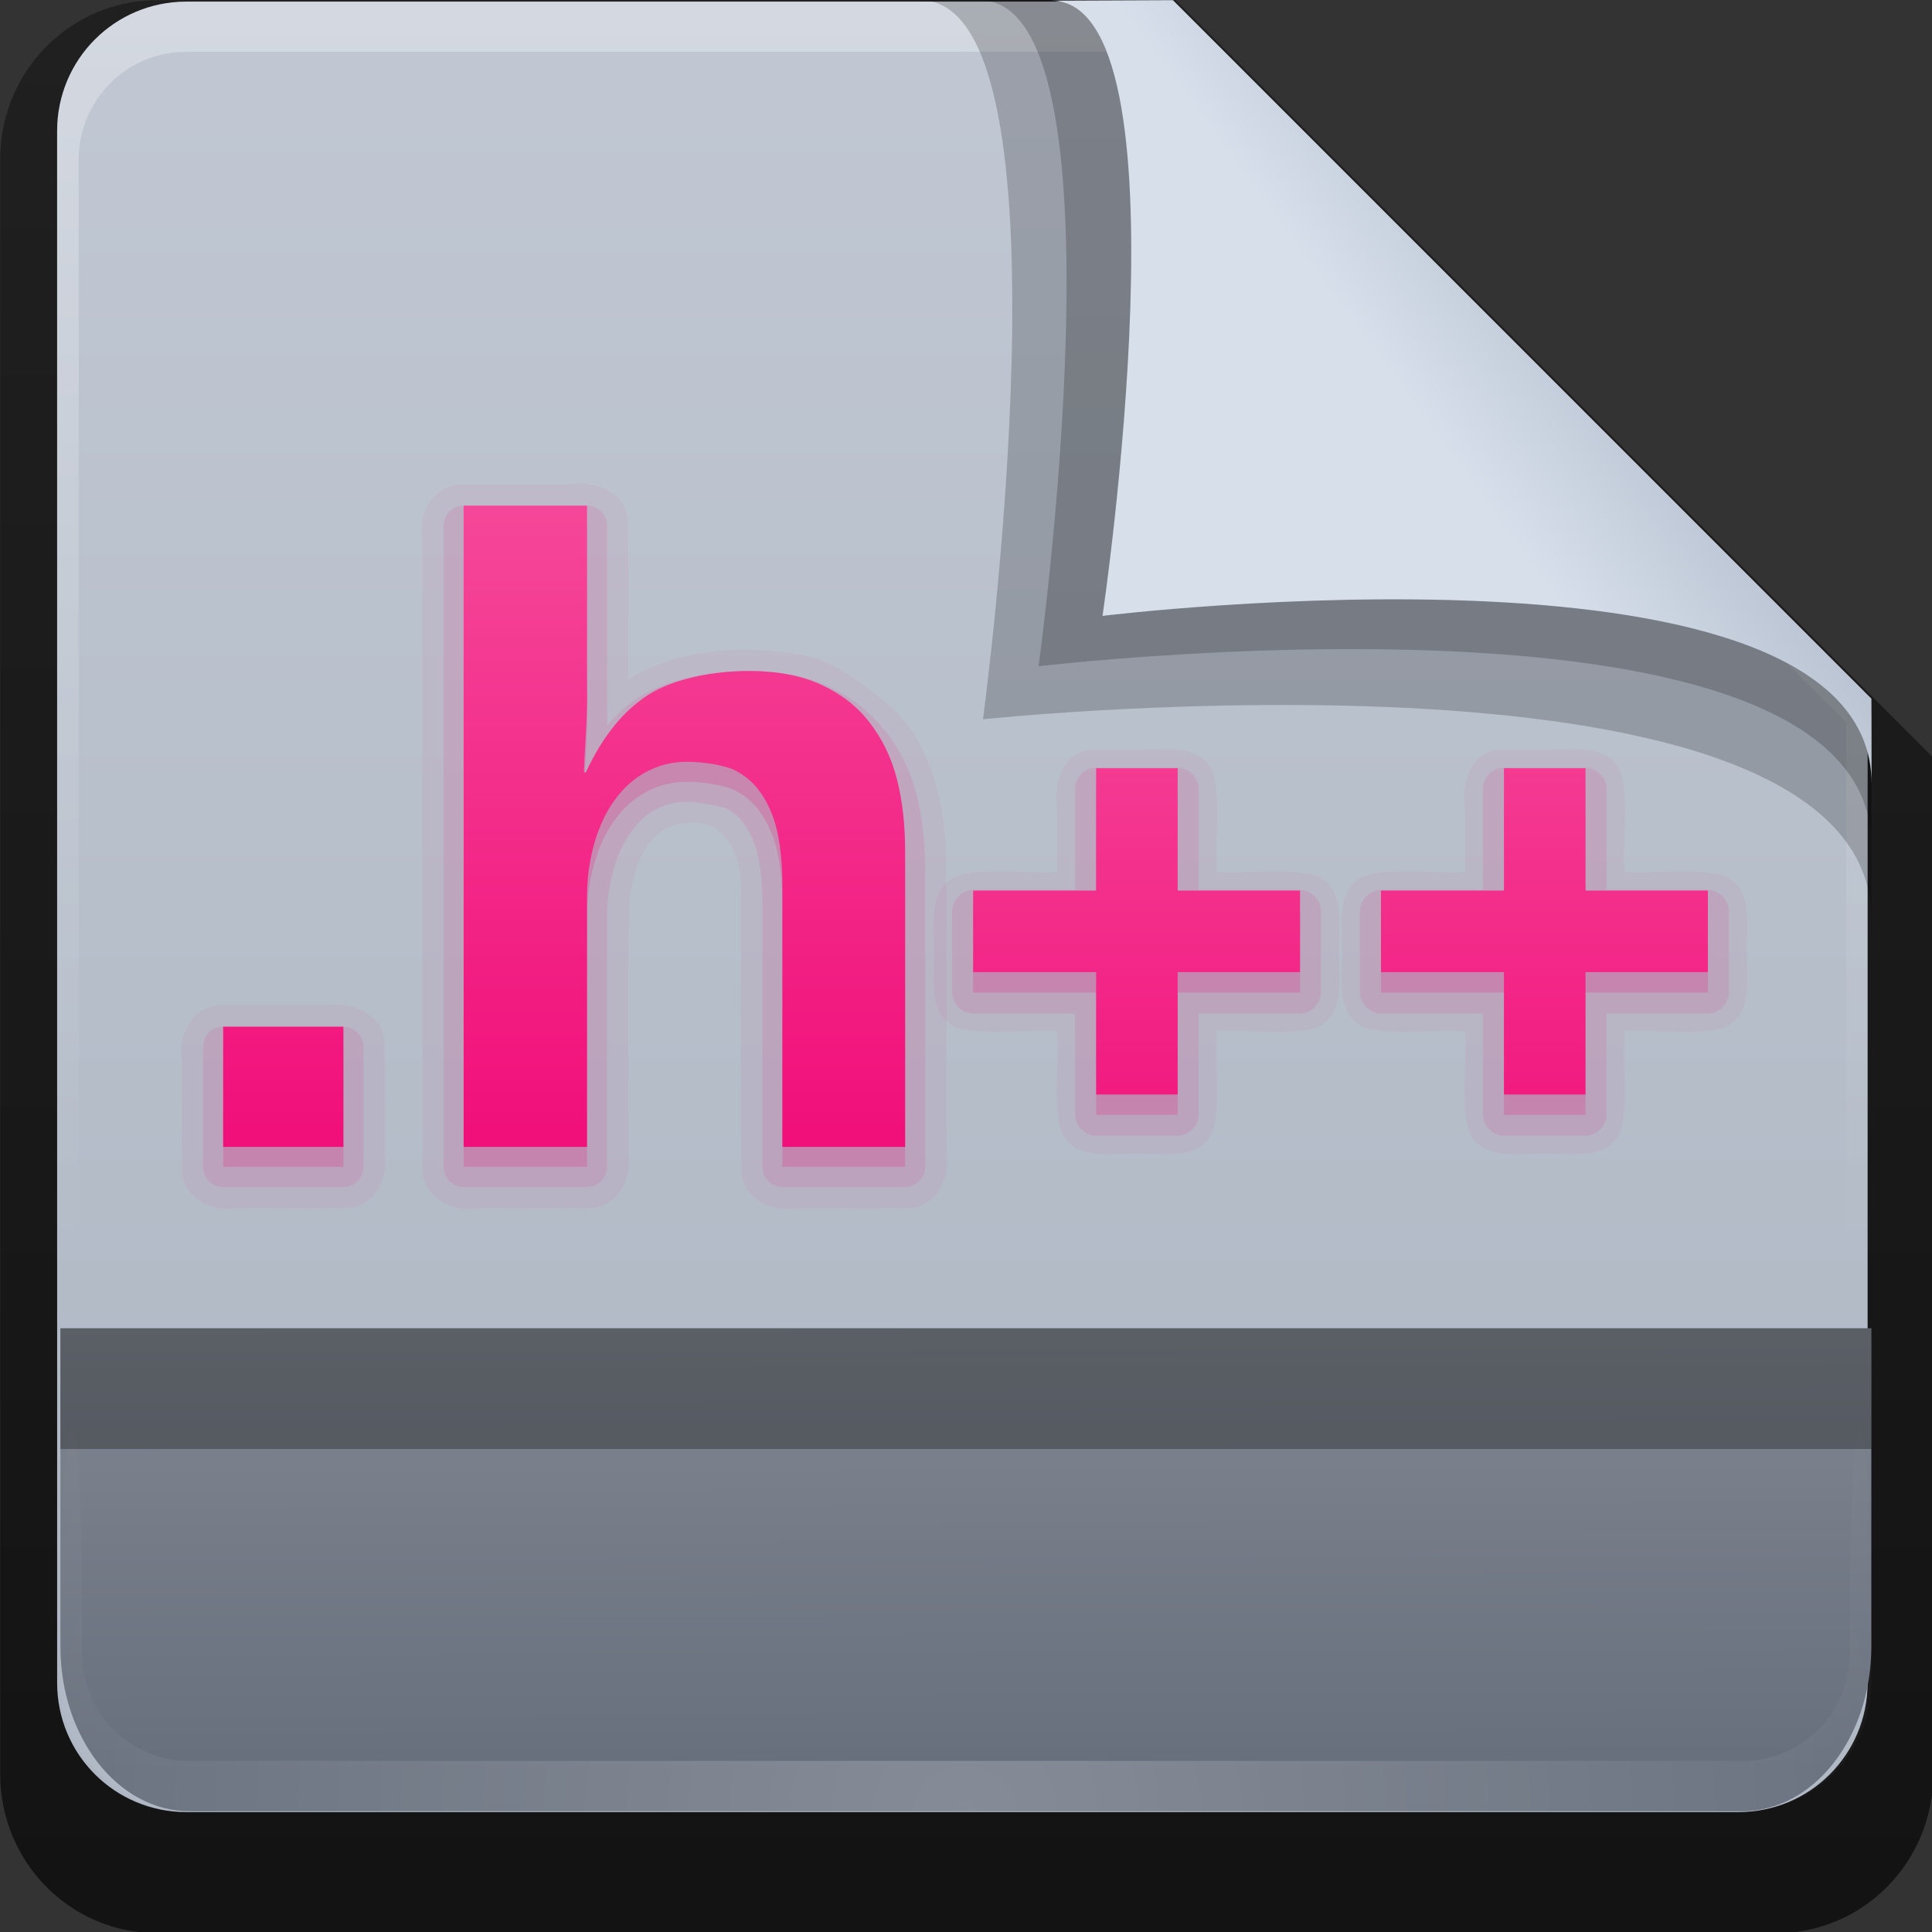 <?xml version="1.0" encoding="UTF-8" standalone="no"?>
<svg
   xmlns:dc="http://purl.org/dc/elements/1.1/"
   xmlns:cc="http://creativecommons.org/ns#"
   xmlns:rdf="http://www.w3.org/1999/02/22-rdf-syntax-ns#"
   xmlns:svg="http://www.w3.org/2000/svg"
   xmlns="http://www.w3.org/2000/svg"
   xmlns:xlink="http://www.w3.org/1999/xlink"
   version="1.1"
   id="svg18157"
   height="16"
   width="16">
  <rect width="100%" height="100%" fill="#333333" stroke="none"/>
  <defs
     id="defs18159">
    <linearGradient
       y2="35.582"
       x2="42.471"
       y1="11.953"
       x1="42.471"
       gradientTransform="matrix(0.892,0,0,1.058,3.121,5.354)"
       gradientUnits="userSpaceOnUse"
       id="linearGradient12489"
       xlink:href="#linearGradient3454-2-5-0-3" />
    <linearGradient
       id="linearGradient3454-2-5-0-3">
      <stop
         id="stop3456-4-9-38-1"
         style="stop-color:#ffffff;stop-opacity:1"
         offset="0" />
      <stop
         id="stop3458-39-80-3-5"
         style="stop-color:#ffffff;stop-opacity:0.235"
         offset="0.01" />
      <stop
         id="stop3460-7-0-2-4"
         style="stop-color:#ffffff;stop-opacity:0.157"
         offset="0.99" />
      <stop
         id="stop3462-0-9-8-7"
         style="stop-color:#ffffff;stop-opacity:0.392"
         offset="1" />
    </linearGradient>
    <linearGradient
       y2="36.658"
       x2="22.809"
       y1="49.629"
       x1="22.935"
       gradientTransform="matrix(1.145,0,0,0.998,-3.466,1.099)"
       gradientUnits="userSpaceOnUse"
       id="linearGradient12487"
       xlink:href="#linearGradient6129-963-697-142-998-580-273-44-2-2" />
    <linearGradient
       id="linearGradient6129-963-697-142-998-580-273-44-2-2">
      <stop
         offset="0"
         style="stop-color:#0a0a0a;stop-opacity:0.498"
         id="stop2661-01-6-2" />
      <stop
         offset="1"
         style="stop-color:#0a0a0a;stop-opacity:0"
         id="stop2663-64-5-5" />
    </linearGradient>
    <linearGradient
       y2="43.761"
       x2="35.793"
       y1="17.118"
       x1="35.793"
       gradientTransform="matrix(1,0,0,1.036,2.0849371e-6,-1.589)"
       gradientUnits="userSpaceOnUse"
       id="linearGradient12481"
       xlink:href="#linearGradient4632-0-6-4-7" />
    <linearGradient
       id="linearGradient4632-0-6-4">
      <stop
         id="stop4634-4-4-7"
         offset="0"
         style="stop-color:#aacb7d;stop-opacity:1;" />
      <stop
         id="stop4636-3-1-5"
         offset="1"
         style="stop-color:#709937;stop-opacity:1;" />
    </linearGradient>
    <radialGradient
       r="117.143"
       fy="486.648"
       fx="605.714"
       cy="486.648"
       cx="605.714"
       gradientTransform="matrix(-0.031,0,0,0.025,23.39,31.942)"
       gradientUnits="userSpaceOnUse"
       id="radialGradient12475"
       xlink:href="#linearGradient5060-820-91-9-0" />
    <linearGradient
       id="linearGradient5060-820-91-9-0">
      <stop
         offset="0"
         style="stop-color:#000000;stop-opacity:1"
         id="stop2681-778-5-1" />
      <stop
         offset="1"
         style="stop-color:#000000;stop-opacity:0"
         id="stop2683-2-86-2" />
    </linearGradient>
    <radialGradient
       r="117.143"
       fy="486.648"
       fx="605.714"
       cy="486.648"
       cx="605.714"
       gradientTransform="matrix(0.031,0,0,0.025,24.61,31.942)"
       gradientUnits="userSpaceOnUse"
       id="radialGradient12471"
       xlink:href="#linearGradient5060-179-37-4-0" />
    <linearGradient
       id="linearGradient5060-179-37-4-0">
      <stop
         offset="0"
         style="stop-color:#000000;stop-opacity:1"
         id="stop2675-91-9-2" />
      <stop
         offset="1"
         style="stop-color:#000000;stop-opacity:0"
         id="stop2677-09-0-9" />
    </linearGradient>
    <linearGradient
       y2="609.505"
       x2="302.857"
       y1="366.648"
       x1="302.857"
       gradientTransform="matrix(0.079,0,0,0.025,-4.693,31.942)"
       gradientUnits="userSpaceOnUse"
       id="linearGradient12467"
       xlink:href="#linearGradient5048-585-73-1-5" />
    <linearGradient
       id="linearGradient5048-585-73-1-5">
      <stop
         offset="0"
         style="stop-color:#000000;stop-opacity:0"
         id="stop2667-99-4-6" />
      <stop
         offset="0.5"
         style="stop-color:#000000;stop-opacity:1"
         id="stop2669-5-9-4" />
      <stop
         offset="1"
         style="stop-color:#000000;stop-opacity:0"
         id="stop2671-56-4-2" />
    </linearGradient>
    <linearGradient
       y2="34.143"
       x2="21.37"
       y1="4.248"
       x1="21.37"
       gradientTransform="matrix(0.892,0,0,1.058,3.121,5.354)"
       gradientUnits="userSpaceOnUse"
       id="linearGradient12463"
       xlink:href="#linearGradient4507-0-4-7" />
    <linearGradient
       id="linearGradient4507-0-4-7">
      <stop
         offset="0"
         style="stop-color:#ffffff;stop-opacity:1"
         id="stop4509-35-6-1" />
      <stop
         offset="0.074"
         style="stop-color:#ffffff;stop-opacity:0.235"
         id="stop4511-46-3-8" />
      <stop
         offset="0.99"
         style="stop-color:#ffffff;stop-opacity:0.157"
         id="stop4513-15-5-9" />
      <stop
         offset="1"
         style="stop-color:#ffffff;stop-opacity:0.392"
         id="stop4515-1-1-8" />
    </linearGradient>
    <linearGradient
       id="linearGradient4646-7-4-3">
      <stop
         id="stop4648-8-0-3"
         style="stop-color:#f9f9f9;stop-opacity:1"
         offset="0" />
      <stop
         id="stop4650-1-7-3"
         style="stop-color:#d8d8d8;stop-opacity:1"
         offset="1" />
    </linearGradient>
    <linearGradient
       id="linearGradient3104-8-8-97-4-6-11-5-5">
      <stop
         id="stop3106-5-4-3-5-0-2-1-0"
         style="stop-color:#000000;stop-opacity:0.322"
         offset="0" />
      <stop
         id="stop3108-4-3-7-8-2-0-7-9"
         style="stop-color:#000000;stop-opacity:0.278"
         offset="1" />
    </linearGradient>
    <linearGradient
       xlink:href="#linearGradient3104-8-8-97-4-6-11-5-5"
       id="linearGradient18155"
       gradientUnits="userSpaceOnUse"
       gradientTransform="matrix(0.807,0,0,0.834,106.877,-0.07)"
       x1="-51.786"
       y1="53.514"
       x2="-51.786"
       y2="3.634" />
    <linearGradient
       xlink:href="#linearGradient7012-661-145-733-759-865-745"
       id="linearGradient3840"
       x1="22.559"
       y1="16.466"
       x2="22.559"
       y2="44.377"
       gradientUnits="userSpaceOnUse" />
    <radialGradient
       xlink:href="#linearGradient3484"
       id="radialGradient3070"
       gradientUnits="userSpaceOnUse"
       gradientTransform="matrix(-1.274898e-8,1.714,-2.159,-1.4599595e-8,12.809,2.857)"
       cx="3"
       cy="5.017"
       fx="3"
       fy="5.017"
       r="21" />
    <linearGradient
       xlink:href="#linearGradient6404"
       id="linearGradient3068"
       gradientUnits="userSpaceOnUse"
       gradientTransform="translate(-50.941)"
       x1="62.989"
       y1="13.183"
       x2="62.989"
       y2="16.19" />
    <linearGradient
       xlink:href="#linearGradient3390"
       id="linearGradient3061"
       gradientUnits="userSpaceOnUse"
       gradientTransform="translate(-53.765,-0.114)"
       x1="82.453"
       y1="45.114"
       x2="65.34"
       y2="15.944" />
    <linearGradient
       xlink:href="#linearGradient6129-963-697-142-998-580-273"
       id="linearGradient3056"
       gradientUnits="userSpaceOnUse"
       gradientTransform="matrix(1.145,0,0,0.998,-3.466,1.099)"
       x1="22.935"
       y1="49.629"
       x2="22.809"
       y2="36.658" />
    <radialGradient
       xlink:href="#linearGradient6087-437-184-795-110-662-495"
       id="radialGradient3053"
       gradientUnits="userSpaceOnUse"
       gradientTransform="matrix(0,1.208,-1.627,0,26.372,8.266)"
       cx="7.265"
       cy="8.302"
       fx="7.265"
       fy="8.302"
       r="20.98" />
    <linearGradient
       xlink:href="#linearGradient8265-821-176-38-919-66-249"
       id="linearGradient3050"
       gradientUnits="userSpaceOnUse"
       x1="11.566"
       y1="22.292"
       x2="15.215"
       y2="33.955" />
    <linearGradient
       x1="11.566"
       y1="22.292"
       x2="15.215"
       y2="33.955"
       id="linearGradient3466"
       xlink:href="#linearGradient8265-821-176-38-919-66-249"
       gradientUnits="userSpaceOnUse" />
    <linearGradient
       id="linearGradient8265-821-176-38-919-66-249">
      <stop
         id="stop2687"
         style="stop-color:#ffffff;stop-opacity:0.2"
         offset="0" />
      <stop
         id="stop2689"
         style="stop-color:#ffffff;stop-opacity:0"
         offset="1" />
    </linearGradient>
    <radialGradient
       cx="7.265"
       cy="8.302"
       r="20.98"
       fx="7.265"
       fy="8.302"
       id="radialGradient2442-940-759"
       xlink:href="#linearGradient6087-437-184-795-110-662-495"
       gradientUnits="userSpaceOnUse"
       gradientTransform="matrix(0,1.208,-1.627,0,26.372,8.266)" />
    <linearGradient
       id="linearGradient6087-437-184-795-110-662-495">
      <stop
         id="stop2693"
         style="stop-color:#ffffff;stop-opacity:0.4"
         offset="0" />
      <stop
         id="stop2695"
         style="stop-color:#ffffff;stop-opacity:0"
         offset="1" />
    </linearGradient>
    <linearGradient
       x1="22.935"
       y1="49.629"
       x2="22.809"
       y2="36.658"
       id="linearGradient6462-657-405"
       xlink:href="#linearGradient6129-963-697-142-998-580-273"
       gradientUnits="userSpaceOnUse"
       gradientTransform="matrix(1.145,0,0,0.998,-3.466,1.099)" />
    <linearGradient
       id="linearGradient6129-963-697-142-998-580-273">
      <stop
         id="stop2661"
         style="stop-color:#0a0a0a;stop-opacity:0.498"
         offset="0" />
      <stop
         id="stop2663"
         style="stop-color:#0a0a0a;stop-opacity:0"
         offset="1" />
    </linearGradient>
    <radialGradient
       cx="63.969"
       cy="14.113"
       r="23.097"
       fx="63.969"
       fy="14.113"
       id="radialGradient3404"
       xlink:href="#linearGradient7012-661-145-733-759-865-745"
       gradientUnits="userSpaceOnUse"
       gradientTransform="matrix(1.565,-9.5143002e-8,6.1772287e-8,1.016,-86.213,8.146)" />
    <linearGradient
       id="linearGradient7012-661-145-733-759-865-745">
      <stop
         id="stop2699"
         style="stop-color:#aacb7d;stop-opacity:1"
         offset="0" />
      <stop
         id="stop2701"
         style="stop-color:#709937;stop-opacity:1"
         offset="1" />
    </linearGradient>
    <linearGradient
       x1="82.453"
       y1="45.114"
       x2="65.34"
       y2="15.944"
       id="linearGradient3412"
       xlink:href="#linearGradient3390"
       gradientUnits="userSpaceOnUse"
       gradientTransform="translate(-53.765,-0.114)" />
    <linearGradient
       id="linearGradient3390">
      <stop
         id="stop3392"
         style="stop-color:#51751e;stop-opacity:1"
         offset="0" />
      <stop
         id="stop3394"
         style="stop-color:#51751e;stop-opacity:1"
         offset="1" />
    </linearGradient>
    <linearGradient
       x1="302.857"
       y1="366.648"
       x2="302.857"
       y2="609.505"
       id="linearGradient7596-975"
       xlink:href="#linearGradient5048-585"
       gradientUnits="userSpaceOnUse"
       gradientTransform="matrix(0.083,0,0,0.037,-5.941,25.412)" />
    <linearGradient
       id="linearGradient5048-585">
      <stop
         id="stop2667"
         style="stop-color:#000000;stop-opacity:0"
         offset="0" />
      <stop
         id="stop2669"
         style="stop-color:#000000;stop-opacity:1"
         offset="0.5" />
      <stop
         id="stop2671"
         style="stop-color:#000000;stop-opacity:0"
         offset="1" />
    </linearGradient>
    <radialGradient
       cx="605.714"
       cy="486.648"
       r="117.143"
       fx="605.714"
       fy="486.648"
       id="radialGradient7598-526"
       xlink:href="#linearGradient5060-179"
       gradientUnits="userSpaceOnUse"
       gradientTransform="matrix(0.032,0,0,0.037,24.637,25.412)" />
    <linearGradient
       id="linearGradient5060-179">
      <stop
         id="stop2675"
         style="stop-color:#000000;stop-opacity:1"
         offset="0" />
      <stop
         id="stop2677"
         style="stop-color:#000000;stop-opacity:0"
         offset="1" />
    </linearGradient>
    <radialGradient
       cx="605.714"
       cy="486.648"
       r="117.143"
       fx="605.714"
       fy="486.648"
       id="radialGradient7600-312"
       xlink:href="#linearGradient5060-820"
       gradientUnits="userSpaceOnUse"
       gradientTransform="matrix(-0.032,0,0,0.037,23.363,25.412)" />
    <linearGradient
       id="linearGradient5060-820">
      <stop
         id="stop2681"
         style="stop-color:#000000;stop-opacity:1"
         offset="0" />
      <stop
         id="stop2683"
         style="stop-color:#000000;stop-opacity:0"
         offset="1" />
    </linearGradient>
    <linearGradient
       x1="62.989"
       y1="13.183"
       x2="62.989"
       y2="16.19"
       id="linearGradient3482"
       xlink:href="#linearGradient6404"
       gradientUnits="userSpaceOnUse"
       gradientTransform="translate(-50.941)" />
    <linearGradient
       id="linearGradient6404">
      <stop
         id="stop6406"
         style="stop-color:#f9f9f9;stop-opacity:1"
         offset="0" />
      <stop
         id="stop6408"
         style="stop-color:#c9c9c9;stop-opacity:1"
         offset="1" />
    </linearGradient>
    <radialGradient
       cx="3"
       cy="5.017"
       r="21"
       fx="3"
       fy="5.017"
       id="radialGradient3470"
       xlink:href="#linearGradient3484"
       gradientUnits="userSpaceOnUse"
       gradientTransform="matrix(-1.274898e-8,1.714,-2.159,-1.4599595e-8,12.809,2.857)" />
    <linearGradient
       id="linearGradient3484">
      <stop
         id="stop3486"
         style="stop-color:#bdbdbd;stop-opacity:1"
         offset="0" />
      <stop
         id="stop3488"
         style="stop-color:#d0d0d0;stop-opacity:1"
         offset="1" />
    </linearGradient>
    <linearGradient
       x1="86.133"
       y1="105.105"
       x2="84.639"
       y2="20.895"
       id="linearGradient2606"
       xlink:href="#linearGradient5128"
       gradientUnits="userSpaceOnUse"
       gradientTransform="matrix(0.201,0,0,0.201,18.11,20.312)" />
    <linearGradient
       id="linearGradient5128">
      <stop
         id="stop5130"
         style="stop-color:#ffffff;stop-opacity:1"
         offset="0" />
      <stop
         id="stop5132"
         style="stop-color:#959595;stop-opacity:1"
         offset="1" />
    </linearGradient>
    <linearGradient
       x1="32.036"
       y1="19"
       x2="32.036"
       y2="47.012"
       id="linearGradient3413"
       xlink:href="#linearGradient3309"
       gradientUnits="userSpaceOnUse" />
    <linearGradient
       x1="63.999"
       y1="3.1"
       x2="63.999"
       y2="122.899"
       id="linearGradient3309"
       gradientUnits="userSpaceOnUse">
      <stop
         id="stop3311"
         style="stop-color:#f6f6f6;stop-opacity:1"
         offset="0" />
      <stop
         id="stop3313"
         style="stop-color:#d2d2d2;stop-opacity:1"
         offset="1" />
    </linearGradient>
    <linearGradient
       x1="25.923"
       y1="19"
       x2="25.923"
       y2="47.045"
       id="linearGradient3415"
       xlink:href="#linearGradient3397"
       gradientUnits="userSpaceOnUse" />
    <linearGradient
       id="linearGradient3397">
      <stop
         id="stop3399"
         style="stop-color:#a0a0a0;stop-opacity:1"
         offset="0" />
      <stop
         id="stop3401"
         style="stop-color:#787878;stop-opacity:1"
         offset="1" />
    </linearGradient>
    <linearGradient
       y2="36.599"
       x2="22.935"
       y1="49.629"
       x1="22.935"
       gradientTransform="matrix(2.204,0,0,1.953,44.815,2.968)"
       gradientUnits="userSpaceOnUse"
       id="linearGradient5887"
       xlink:href="#linearGradient6129-963-697-142-998-580-273-44-2-2" />
    <linearGradient
       y2="119.06"
       x2="-91"
       y1="44"
       x1="-91"
       gradientTransform="matrix(0.726,0,0,0.745,116.813,18.325)"
       gradientUnits="userSpaceOnUse"
       id="linearGradient5883"
       xlink:href="#linearGradient4632-0-6-4-7" />
    <linearGradient
       id="linearGradient4632-0-6-4-7">
      <stop
         id="stop4634-4-4-7-5"
         offset="0"
         style="stop-color:#55a7f3;stop-opacity:1;" />
      <stop
         id="stop4636-3-1-5-3"
         offset="1"
         style="stop-color:#1374cf;stop-opacity:1;" />
    </linearGradient>
    <linearGradient
       id="linearGradient3225"
       y2="5.457"
       gradientUnits="userSpaceOnUse"
       x2="36.358"
       gradientTransform="matrix(0.687,0,0,0.699,-3.695,22.217)"
       y1="8.059"
       x1="32.892">
      <stop
         id="stop8591"
         style="stop-color:#d6dfea;stop-opacity:1"
         offset="0" />
      <stop
         id="stop8593"
         style="stop-color:#b3bccc;stop-opacity:1"
         offset="1" />
    </linearGradient>
    <radialGradient
       gradientTransform="matrix(0.295,0,0,0.255,-0.171,22)"
       gradientUnits="userSpaceOnUse"
       xlink:href="#linearGradient3737"
       id="radialGradient3619-6"
       fy="90.172"
       fx="48"
       r="42"
       cy="90.172"
       cx="48" />
    <linearGradient
       id="linearGradient3737">
      <stop
         id="stop3739"
         style="stop-color:#ffffff;stop-opacity:1"
         offset="0" />
      <stop
         id="stop3741"
         style="stop-color:#ffffff;stop-opacity:0"
         offset="1" />
    </linearGradient>
    <linearGradient
       gradientTransform="matrix(0,-0.325,0.255,0,1.755,46.951)"
       gradientUnits="userSpaceOnUse"
       xlink:href="#linearGradient3742"
       id="linearGradient3748"
       y2="51.433"
       x2="23.766"
       y1="51.47"
       x1="7.371" />
    <linearGradient
       id="linearGradient3742">
      <stop
         offset="0"
         style="stop-color:#676f7d;stop-opacity:1"
         id="stop3744" />
      <stop
         offset="1"
         style="stop-color:#818791;stop-opacity:1"
         id="stop3746" />
    </linearGradient>
    <linearGradient
       gradientTransform="matrix(0.429,0,0,0.429,227.505,-101.231)"
       gradientUnits="userSpaceOnUse"
       xlink:href="#ButtonColor-7"
       id="linearGradient3617"
       y2="5.988"
       x2="48"
       y1="90"
       x1="48" />
    <linearGradient
       gradientUnits="userSpaceOnUse"
       id="ButtonColor-7"
       y2="0.999"
       x2="10.32"
       y1="21"
       x1="10.32">
      <stop
         offset="0"
         style="stop-color:#adb6c2;stop-opacity:1"
         id="stop3189" />
      <stop
         offset="1"
         style="stop-color:#c1c8d4;stop-opacity:1"
         id="stop3191" />
    </linearGradient>
    <linearGradient
       gradientTransform="matrix(0.429,0,0,0.43,227.505,-101.242)"
       y2="63.893"
       x2="36.357"
       y1="6"
       x1="36.357"
       gradientUnits="userSpaceOnUse"
       id="linearGradient2015"
       xlink:href="#linearGradient3737" />
    <linearGradient
       y2="90.239"
       x2="32.251"
       y1="6.132"
       x1="32.251"
       gradientTransform="matrix(0.89,0,0,-0.889,103.829,91.764)"
       gradientUnits="userSpaceOnUse"
       id="linearGradient1974"
       xlink:href="#ButtonShadow-0" />
    <linearGradient
       x1="45.448"
       y1="92.54"
       x2="45.448"
       y2="7.017"
       id="ButtonShadow-0"
       gradientUnits="userSpaceOnUse"
       gradientTransform="matrix(1.006,0,0,0.994,100,0)">
      <stop
         id="stop3750-8"
         style="stop-color:#000000;stop-opacity:1"
         offset="0" />
      <stop
         id="stop3752-5-4"
         style="stop-color:#000000;stop-opacity:0.588"
         offset="1" />
    </linearGradient>
    <linearGradient
       y2="90.239"
       x2="32.251"
       y1="6.132"
       x1="32.251"
       gradientTransform="matrix(0.887,0,0,-0.886,103.972,91.632)"
       gradientUnits="userSpaceOnUse"
       id="linearGradient1976"
       xlink:href="#ButtonShadow-0" />
    <linearGradient
       y2="90.239"
       x2="32.251"
       y1="6.132"
       x1="32.251"
       gradientTransform="matrix(0.909,0,0,-0.909,1.84,90.568)"
       gradientUnits="userSpaceOnUse"
       id="linearGradient1978"
       xlink:href="#ButtonShadow-0" />
    <linearGradient
       x1="32.251"
       y1="6.132"
       x2="32.251"
       y2="90.239"
       id="linearGradient3780"
       xlink:href="#ButtonShadow-0"
       gradientUnits="userSpaceOnUse"
       gradientTransform="matrix(0.884,0,0,-0.884,10.163,89.362)" />
    <linearGradient
       x1="32.251"
       y1="6.132"
       x2="32.251"
       y2="90.239"
       id="linearGradient3721-0"
       xlink:href="#ButtonShadow-0"
       gradientUnits="userSpaceOnUse"
       gradientTransform="matrix(0.837,0,0,-0.837,12.396,87.128)" />
    <linearGradient
       id="linearGradient3225-6"
       y2="5.457"
       gradientUnits="userSpaceOnUse"
       x2="36.358"
       gradientTransform="matrix(1.154,0,0,1.175,-7.148,6.292)"
       y1="8.059"
       x1="32.892">
      <stop
         id="stop8591-7"
         style="stop-color:#497db8;stop-opacity:1"
         offset="0" />
      <stop
         id="stop8593-5"
         style="stop-color:#276096;stop-opacity:1"
         offset="1" />
    </linearGradient>
    <linearGradient
       x1="64"
       y1="60"
       x2="62"
       y2="7"
       id="linearGradient3724"
       xlink:href="#linearGradient3763"
       gradientUnits="userSpaceOnUse"
       gradientTransform="matrix(1.232,0,0,1.232,-157.816,7.171)" />
    <linearGradient
       id="linearGradient3763">
      <stop
         id="stop3765"
         style="stop-color:#ff7700;stop-opacity:1"
         offset="0" />
      <stop
         id="stop3767"
         style="stop-color:#ffb15d;stop-opacity:1"
         offset="1" />
    </linearGradient>
    <clipPath
       id="clipPath3716">
      <path
         d="m -118,6 c -3.324,0 -6,2.676 -6,6 v 72 c 0,3.324 2.676,6 6,6 h 72 c 3.324,0 6,-2.676 6,-6 V 12 c 0,-3.324 -2.676,-6 -6,-6 z m 42.531,9.438 c 0,0 6.743,6.784 -6.438,17.188 -10.57,8.348 -2.406,13.092 0,18.531 -6.17,-5.567 -10.692,-10.439 -7.656,-15 4.458,-6.694 16.822,-9.971 14.094,-20.719 z m 8.125,13.344 c -14.198,8.234 -11.546,10.6 -8.125,15.406 3.661,5.156 -4.312,9.25 -4.312,9.25 0,0 3.955,-3.227 0.812,-6.844 -10.644,-12.265 11.625,-17.812 11.625,-17.812 z m 3.594,21.875 c 6.598,-0.338 10.188,8.958 -4.594,12.844 -1.44e-4,0 0.162,-0.193 0.219,-0.344 12.215,-6.346 6.567,-12.446 2.625,-11.625 -0.964,0.201 -1.406,0.375 -1.406,0.375 0,0 0.379,-0.57 1.062,-0.812 0.731,-0.257 1.411,-0.402 2.094,-0.438 z m -26.406,0.625 c 0.519,-0.014 0.812,0 0.812,0 0,0 -11.829,2.822 -4.188,3.844 3.228,0.432 9.631,0.315 15.625,-0.188 4.897,-0.411 9.812,-1.25 9.812,-1.25 0,0 -1.719,0.71 -2.969,1.562 -12.017,3.161 -35.246,1.7 -28.562,-1.531 4.237,-2.05 7.911,-2.397 9.469,-2.438 z m -1.938,7.406 c 0,0 -2.824,2.06 1.438,2.5 5.512,0.569 9.873,0.637 17.406,-0.812 0,0 1.05,1.048 2.688,1.625 -15.408,4.507 -32.555,0.346 -21.531,-3.312 z m 1.531,7.125 c 0,0 -2.477,1.449 1.781,1.938 5.159,0.589 7.816,0.512 13.5,-0.562 0,0 1.475,0.908 3.562,1.719 -12.746,5.461 -28.854,-0.297 -18.844,-3.094 z m -6.469,4.719 c 0.615,0.024 1.146,0.148 1.469,0.375 0,0 -0.853,-0.059 -2.281,0.25 -1.37,0.296 -5.696,1.677 -3.375,2.688 6.461,2.811 29.707,2.165 37.062,-0.062 3.868,-1.173 2.031,-2.719 2.031,-2.719 6.739,3.041 -14.609,9.149 -40.594,4.938 -8.337,-1.353 1.386,-5.634 5.688,-5.469 z M -58,74.375 c -0.426,5.547 -18.434,6.718 -30.156,5.969 -7.704,-0.496 -9.188,-1.719 -9.188,-1.719 7.319,1.208 19.65,1.415 29.656,-0.469 C -58.818,76.488 -58,74.375 -58,74.375 Z"
         id="path3718"
         style="display:inline;fill:#ff00ff;fill-opacity:1;fill-rule:nonzero;stroke:none" />
    </clipPath>
    <filter
       style="color-interpolation-filters:sRGB"
       x="-0.17"
       y="-0.125"
       width="1.339"
       height="1.25"
       id="filter3720">
      <feGaussianBlur
         id="feGaussianBlur3722"
         stdDeviation="3.393" />
    </filter>
    <linearGradient
       xlink:href="#linearGradient3763"
       id="linearGradient1050"
       gradientUnits="userSpaceOnUse"
       gradientTransform="matrix(1.232,0,0,1.232,-27.816,7.171)"
       x1="64"
       y1="60"
       x2="62"
       y2="7" />
    <linearGradient
       x1="50.899"
       y1="63.671"
       x2="50.899"
       y2="32.308"
       id="linearGradient4627"
       xlink:href="#linearGradient4604"
       gradientUnits="userSpaceOnUse"
       gradientTransform="matrix(0.845,0,0,0.845,13.503,6.632)" />
    <linearGradient
       id="linearGradient4604">
      <stop
         id="stop4606"
         style="stop-color:#d4530d;stop-opacity:1"
         offset="0" />
      <stop
         id="stop4608"
         style="stop-color:#ff8200;stop-opacity:1"
         offset="1" />
    </linearGradient>
    <linearGradient
       x1="50.899"
       y1="63.671"
       x2="50.899"
       y2="32.308"
       id="linearGradient4624"
       xlink:href="#linearGradient4604"
       gradientUnits="userSpaceOnUse"
       gradientTransform="matrix(0.819,0,0,0.819,12.676,9.416)" />
    <clipPath
       id="clipPath3763">
      <path
         style="fill:#ff00ff;fill-opacity:1;fill-rule:nonzero;stroke:none"
         id="path3765"
         d="m -88,6 c -3.324,0 -6,2.676 -6,6 v 72 c 0,3.324 2.676,6 6,6 h 72 c 3.324,0 6,-2.676 6,-6 V 12 c 0,-3.324 -2.676,-6 -6,-6 z m 4,38 a 36,36 0 0 1 36,36 h -7.188 A 28.8,28.8 0 0 0 -84,51.188 Z m 0,12.125 A 23.863,23.863 0 0 1 -60.125,80 h -7 A 16.869,16.869 0 0 0 -84,63.125 Z m 4.938,14 c 2.727,0 4.938,2.211 4.938,4.938 0,2.727 -2.211,4.938 -4.938,4.938 C -81.789,80 -84,77.789 -84,75.062 c 0,-2.727 2.211,-4.938 4.938,-4.938 z" />
    </clipPath>
    <filter
       id="filter3767"
       style="color-interpolation-filters:sRGB">
      <feGaussianBlur
         stdDeviation="1.08"
         id="feGaussianBlur3769" />
    </filter>
    <linearGradient
       gradientTransform="matrix(0.562,0,0,0.562,34,57.5)"
       gradientUnits="userSpaceOnUse"
       xlink:href="#linearGradient2841"
       id="linearGradient3707-1"
       y2="-57.782"
       x2="8"
       y1="40"
       x1="8" />
    <linearGradient
       id="linearGradient2841">
      <stop
         offset="0"
         style="stop-color:#d4530d;stop-opacity:1"
         id="stop2843" />
      <stop
         offset="1"
         style="stop-color:#f7ad25;stop-opacity:1"
         id="stop2845" />
    </linearGradient>
    <linearGradient
       y2="31.037"
       x2="48.679"
       y1="64.512"
       x1="48.629"
       gradientUnits="userSpaceOnUse"
       id="linearGradient1697"
       xlink:href="#linearGradient1530" />
    <linearGradient
       id="linearGradient1530">
      <stop
         id="stop1526"
         offset="0"
         style="stop-color:#0056ff;stop-opacity:1" />
      <stop
         id="stop1528"
         offset="1"
         style="stop-color:#008eff;stop-opacity:1" />
    </linearGradient>
    <linearGradient
       y2="31.037"
       x2="48.679"
       y1="64.512"
       x1="48.629"
       gradientUnits="userSpaceOnUse"
       id="linearGradient1013"
       xlink:href="#linearGradient1530" />
    <linearGradient
       gradientTransform="translate(-2)"
       gradientUnits="userSpaceOnUse"
       xlink:href="#linearGradient3711"
       id="linearGradient4559"
       y2="32.079"
       x2="49.138"
       y1="64.289"
       x1="49.138" />
    <linearGradient
       id="linearGradient3711">
      <stop
         offset="0"
         style="stop-color:#f10e79;stop-opacity:1"
         id="stop3713" />
      <stop
         offset="1"
         style="stop-color:#f54799;stop-opacity:1"
         id="stop3715" />
    </linearGradient>
    <linearGradient
       x1="75.078"
       y1="50.524"
       x2="75.078"
       y2="16.596"
       id="linearGradient4331"
       xlink:href="#linearGradient3711"
       gradientUnits="userSpaceOnUse"
       gradientTransform="matrix(0.772,0,0,0.772,-5.344,30.001)" />
  </defs>
  <g
     id="layer1"
     transform="matrix(0.7,0,0,0.7,-1.8,-16.5)">
    <g
       style="display:inline"
       id="layer5"
       transform="matrix(0.308,0,0,0.308,-2.19,20.553)">
      <path
         id="rect3723"
         d="m 21.511,84.058 h 62.164 c 3.348,0 6.044,-2.727 6.044,-6.115 V 38.905 L 60.62,9.806 h -39.109 c -3.348,0 -6.044,2.727 -6.044,6.115 v 62.022 c 0,3.388 2.696,6.115 6.044,6.115 z"
         style="display:inline;opacity:0.63;fill:url(#linearGradient3780);fill-opacity:1;fill-rule:nonzero;stroke:none;stroke-width:0.868" />
    </g>
    <g
       id="layer1-3"
       transform="matrix(0.595,0,0,0.595,-133.649,82.293)"
       style="opacity:1">
      <path
         id="rect2419-1"
         d="m 232.648,-98.66 h 19.543 l 13.886,13.886 v 19.543 c 0,1.425 -1.147,2.571 -2.571,2.571 h -30.857 c -1.425,0 -2.571,-1.147 -2.571,-2.571 v -30.857 c 0,-1.425 1.147,-2.571 2.571,-2.571 z"
         style="fill:url(#linearGradient3617);fill-opacity:1;fill-rule:nonzero;stroke:none;stroke-width:0.429" />
      <path
         style="opacity:0.3;fill:url(#linearGradient2015);fill-opacity:1;fill-rule:nonzero;stroke:none;stroke-width:0.429"
         id="rect3728-7"
         d="m 232.648,-98.66 c -1.425,0 -2.571,1.152 -2.571,2.582 v 0.861 28.234 c 1.983,4.185 0.513,2.977 0.429,0.43 v -28.095 -0.861 c 0,-1.197 0.951,-2.152 2.143,-2.152 h 0.857 17.829 0.857 l 13.457,13.327 v 0.861 16.92 c -1.206,3.165 0.429,3.585 0.429,-0.43 v -16.92 -0.861 L 252.191,-98.66 Z" />
    </g>
    <path
       id="path4474-3-5"
       style="opacity:0.2;fill:#000000;fill-opacity:1;fill-rule:evenodd;stroke-width:0.569"
       d="m 13.46,23.574 c 1.892,0 0.741,8.507 0.741,8.507 0,0 10.512,-1.113 10.512,2.371 0,-0.849 -0.002,-2.614 -0.002,-2.614 l -8.264,-8.264 z" />
    <path
       style="color:#000000;display:inline;overflow:visible;visibility:visible;opacity:1;fill:url(#linearGradient3748);fill-opacity:1;fill-rule:nonzero;stroke:none;stroke-width:0.432;marker:none;enable-background:accumulate"
       id="rect3736"
       d="M 3.286,43.049 C 3.286,44.13 3.968,45 4.816,45 H 23.181 c 0.848,0 1.53,-0.87 1.53,-1.951 V 39.286 H 3.286 Z" />
    <path
       style="opacity:0.2;fill:url(#radialGradient3619-6);fill-opacity:1;fill-rule:nonzero;stroke:none;stroke-width:0.256"
       id="path3615-2"
       d="M 4.816,45 C 3.968,45 3.286,44.315 3.286,43.463 v -0.595 c 0.01,-3.114 0.255,-3.181 0.255,-0.256 v 0.512 c 0,0.712 0.566,1.281 1.275,1.281 h 0.51 17.345 0.51 c 0.71,0 1.275,-0.568 1.275,-1.281 v -0.512 c 0.025,-3.472 0.255,-2.284 0.255,0.256 v 0.595 C 24.712,44.315 24.029,45 23.181,45 Z" />
    <g
       aria-label="DOC"
       transform="matrix(1.004,0,0,0.996,-16.034,-23.153)"
       style="font-style:normal;font-weight:normal;font-size:39.832px;line-height:1.25;font-family:sans-serif;letter-spacing:0px;word-spacing:0px;fill:#000000;fill-opacity:1;stroke:none;stroke-width:0.996"
       id="text1540" />
    <path
       id="path4474-3"
       style="opacity:0.2;fill:#000000;fill-opacity:1;fill-rule:evenodd;stroke-width:0.538"
       d="m 14.164,23.574 c 1.789,0 0.694,7.88 0.694,7.88 0,0 3.488,-0.415 6.314,-0.058 1.924,0.243 3.541,0.845 3.541,2.179 0,-0.803 -4.64e-4,-1.737 -4.64e-4,-1.737 l -8.264,-8.264 z" />
    <path
       id="path4474"
       style="fill:url(#linearGradient3225);fill-rule:evenodd;stroke-width:0.507"
       d="m 15.008,23.579 c 1.686,0 0.607,7.279 0.607,7.279 0,0 9.099,-1.118 9.099,1.986 0,-0.756 -0.002,-1.007 -0.002,-1.007 l -8.264,-8.264 z" />
    <g
       id="g907"
       style="display:inline"
       transform="matrix(0.276,0,0,0.276,2.12,19.184)">
      <g
         style="display:inline"
         id="layer3-1"
         transform="matrix(0.859,0,0,0.859,-11.132,10.083)">
        <path
           style="font-style:normal;font-variant:normal;font-weight:bold;font-stretch:normal;font-size:44.976px;line-height:125%;font-family:'Liberation Sans';-inkscape-font-specification:'Abandoned Bitplane Bold';text-align:start;writing-mode:lr-tb;text-anchor:start;opacity:0.05;fill:#ea0e76;fill-opacity:1;stroke:none"
           id="path4569"
           d="m 37.656,30.938 c -1.218,0.192 -1.891,1.456 -1.719,2.619 0,10.544 0,21.087 0,31.631 0.093,1.335 1.468,2.072 2.693,1.875 1.977,-0.02 3.959,0.04 5.932,-0.031 1.292,-0.227 1.823,-1.592 1.656,-2.767 0.03,-4.199 -0.063,-8.402 0.05,-12.597 0.194,-1.626 0.931,-3.81 2.887,-3.823 2.176,-0.301 2.823,2.078 2.685,3.796 0.026,4.588 -0.041,9.182 0.033,13.767 0.227,1.292 1.592,1.823 2.767,1.656 1.931,-0.02 3.868,0.041 5.796,-0.031 1.292,-0.227 1.823,-1.592 1.656,-2.767 -0.025,-5.116 0.052,-10.234 -0.042,-15.349 -0.171,-2.634 -0.953,-5.518 -3.113,-7.182 -1.296,-1.089 -2.652,-2.103 -4.382,-2.335 -2.803,-0.466 -5.857,-0.217 -8.338,1.258 -0.02,-2.687 0.041,-5.379 -0.031,-8.062 -0.227,-1.292 -1.592,-1.823 -2.767,-1.656 -1.921,0 -3.843,0 -5.764,0 z m -12,26 c -1.218,0.192 -1.891,1.456 -1.719,2.619 0.02,1.949 -0.04,3.904 0.031,5.85 0.227,1.292 1.592,1.823 2.767,1.656 1.889,-0.02 3.785,0.041 5.671,-0.031 1.292,-0.227 1.823,-1.592 1.656,-2.767 -0.02,-1.889 0.041,-3.785 -0.031,-5.671 -0.227,-1.292 -1.592,-1.823 -2.767,-1.656 -1.869,0 -3.739,0 -5.608,0 z" />
        <path
           style="font-style:normal;font-variant:normal;font-weight:bold;font-stretch:normal;font-size:44.976px;line-height:125%;font-family:'Liberation Sans';-inkscape-font-specification:'Abandoned Bitplane Bold';text-align:start;writing-mode:lr-tb;text-anchor:start;opacity:0.1;fill:#ea0e76;fill-opacity:1;stroke:none"
           id="path4565"
           d="M 37.906,32 A 1.001,1.001 0 0 0 37,33 v 32 a 1.001,1.001 0 0 0 1,1 h 6.156 a 1.001,1.001 0 0 0 1,-1 V 52.5 c -8e-6,-0.897 0.132,-1.666 0.344,-2.406 0.223,-0.746 0.524,-1.373 0.875,-1.844 0.358,-0.492 0.757,-0.85 1.219,-1.094 0.474,-0.255 0.967,-0.375 1.562,-0.375 0.633,1.5e-5 1.817,0.259 1.969,0.344 0.41,0.229 0.719,0.5 0.969,0.906 0.269,0.426 0.501,0.951 0.625,1.594 0.131,0.669 0.187,1.46 0.188,2.312 V 65 a 1.001,1.001 0 0 0 1,1 h 6.125 a 1.001,1.001 0 0 0 1,-1 V 50.219 c -2.6e-5,-1.333 -0.134,-2.621 -0.438,-3.812 -0.308,-1.209 -0.855,-2.277 -1.562,-3.188 -0.005,-0.006 -0.026,0.006 -0.031,0 -0.709,-0.921 -1.628,-1.645 -2.719,-2.156 -0.006,-0.003 0.006,-0.028 0,-0.031 -0.009,-0.004 -0.023,0.004 -0.031,0 -1.147,-0.532 -2.502,-0.781 -4.031,-0.781 -1.889,2.6e-5 -3.988,0.357 -5.531,1.344 -0.565,0.361 -1.057,0.86 -1.531,1.375 0.007,-0.441 -7e-6,-0.868 0,-1.25 V 33 a 1.001,1.001 0 0 0 -1,-1 H 38 a 1.001,1.001 0 0 0 -0.094,0 z m -12,26 A 1.001,1.001 0 0 0 25,59 v 6 a 1.001,1.001 0 0 0 1,1 h 6 a 1.001,1.001 0 0 0 1,-1 v -6 a 1.001,1.001 0 0 0 -1,-1 h -6 a 1.001,1.001 0 0 0 -0.094,0 z" />
        <path
           style="font-style:normal;font-variant:normal;font-weight:bold;font-stretch:normal;font-size:44.976px;line-height:125%;font-family:'Liberation Sans';-inkscape-font-specification:'Abandoned Bitplane Bold';text-align:start;writing-mode:lr-tb;text-anchor:start;opacity:0.2;fill:#ea0e76;fill-opacity:1;stroke:none"
           id="path4561"
           d="m 38,33 v 32 h 6.156 V 52.5 c -9e-6,-0.992 0.141,-1.868 0.375,-2.688 0.249,-0.834 0.592,-1.567 1.031,-2.156 0.439,-0.604 0.962,-1.059 1.562,-1.375 0.615,-0.331 1.285,-0.5 2.031,-0.5 0.776,1.9e-5 1.927,0.167 2.469,0.469 0.542,0.302 0.976,0.704 1.312,1.25 0.337,0.532 0.604,1.176 0.75,1.938 0.146,0.748 0.219,1.594 0.219,2.5 V 65 h 6.125 V 50.219 c -2.5e-5,-1.265 -0.128,-2.47 -0.406,-3.562 -0.278,-1.093 -0.745,-2.039 -1.375,-2.844 -0.615,-0.805 -1.411,-1.415 -2.406,-1.875 -0.981,-0.46 -2.19,-0.687 -3.625,-0.688 -1.742,2.4e-5 -3.741,0.382 -5,1.188 -1.259,0.805 -2.29,2.092 -3.125,3.875 H 44 c 0.015,-0.187 0.017,-0.419 0.031,-0.75 0.015,-0.331 0.048,-0.722 0.062,-1.125 0.029,-0.417 0.048,-0.852 0.062,-1.312 0.015,-0.474 -9e-6,-0.946 0,-1.406 V 33 Z M 26,59 v 6 h 6 v -6 z" />
        <path
           style="font-style:normal;font-variant:normal;font-weight:bold;font-stretch:normal;font-size:44.976px;line-height:125%;font-family:'Liberation Sans';-inkscape-font-specification:'Abandoned Bitplane Bold';text-align:start;writing-mode:lr-tb;text-anchor:start;fill:url(#linearGradient4559);fill-opacity:1;stroke:none"
           id="path4542"
           d="m 38,32 v 32 h 6.156 V 51.5 c -9e-6,-0.992 0.141,-1.868 0.375,-2.688 0.249,-0.834 0.592,-1.567 1.031,-2.156 0.439,-0.604 0.962,-1.059 1.562,-1.375 0.615,-0.331 1.285,-0.5 2.031,-0.5 0.776,1.9e-5 1.927,0.167 2.469,0.469 0.542,0.302 0.976,0.704 1.312,1.25 0.337,0.532 0.604,1.176 0.75,1.938 0.146,0.748 0.219,1.594 0.219,2.5 V 64 h 6.125 V 49.219 c -2.5e-5,-1.265 -0.128,-2.47 -0.406,-3.562 -0.278,-1.093 -0.745,-2.039 -1.375,-2.844 -0.615,-0.805 -1.411,-1.415 -2.406,-1.875 -0.981,-0.46 -2.19,-0.687 -3.625,-0.688 -1.742,2.4e-5 -3.741,0.382 -5,1.188 -1.259,0.805 -2.29,2.092 -3.125,3.875 H 44 c 0.015,-0.187 0.017,-0.419 0.031,-0.75 0.015,-0.331 0.048,-0.722 0.062,-1.125 0.029,-0.417 0.048,-0.852 0.062,-1.312 0.015,-0.474 -9e-6,-0.946 0,-1.406 V 32 Z M 26,58 v 6 h 6 v -6 z" />
      </g>
      <path
         style="font-style:normal;font-variant:normal;font-weight:bold;font-stretch:normal;font-size:48px;line-height:125%;font-family:'Liberation Sans';-inkscape-font-specification:'Abandoned Bitplane Bold';text-align:start;writing-mode:lr-tb;text-anchor:start;display:inline;opacity:0.05;fill:#ea0e76;fill-opacity:1;stroke:none"
         id="path4347"
         d="m 48.348,48.034 c -1.248,0.177 -1.544,1.557 -1.393,2.619 0,0.875 0,1.75 0,2.626 -1.403,0.092 -2.872,-0.185 -4.234,0.137 -1.352,0.496 -1.013,2.158 -1.038,3.299 0.018,1.129 -0.298,2.769 1.038,3.257 1.363,0.319 2.831,0.046 4.234,0.137 0.093,1.394 -0.186,2.854 0.137,4.207 0.496,1.352 2.158,1.013 3.299,1.038 1.129,-0.018 2.769,0.298 3.257,-1.038 0.318,-1.354 0.046,-2.813 0.137,-4.207 1.394,-0.093 2.854,0.186 4.207,-0.137 1.352,-0.496 1.013,-2.158 1.038,-3.299 -0.018,-1.129 0.298,-2.769 -1.038,-3.257 -1.354,-0.318 -2.813,-0.046 -4.207,-0.137 -0.093,-1.394 0.186,-2.854 -0.137,-4.207 -0.496,-1.352 -2.158,-1.013 -3.299,-1.038 -0.667,2e-6 -1.334,-4e-6 -2,0 z m 17.482,0 c -1.248,0.177 -1.544,1.557 -1.393,2.619 0,0.875 0,1.75 0,2.626 -1.403,0.092 -2.872,-0.185 -4.234,0.137 -1.352,0.496 -1.013,2.158 -1.038,3.299 0.018,1.129 -0.298,2.769 1.038,3.257 1.363,0.319 2.831,0.046 4.234,0.137 0.093,1.394 -0.186,2.854 0.137,4.207 0.496,1.352 2.158,1.013 3.299,1.038 1.129,-0.018 2.769,0.298 3.257,-1.038 0.318,-1.354 0.046,-2.813 0.137,-4.207 1.394,-0.093 2.854,0.186 4.207,-0.137 1.352,-0.496 1.013,-2.158 1.038,-3.299 -0.018,-1.129 0.298,-2.769 -1.038,-3.257 -1.354,-0.318 -2.813,-0.046 -4.207,-0.137 -0.093,-1.394 0.186,-2.854 -0.137,-4.207 -0.496,-1.352 -2.158,-1.013 -3.299,-1.038 -0.667,2e-6 -1.334,-4e-6 -2,0 z" />
      <path
         style="font-style:normal;font-variant:normal;font-weight:bold;font-stretch:normal;font-size:48px;line-height:125%;font-family:'Liberation Sans';-inkscape-font-specification:'Abandoned Bitplane Bold';text-align:start;writing-mode:lr-tb;text-anchor:start;display:inline;opacity:0.1;fill:#ea0e76;fill-opacity:1;stroke:none"
         id="path4342-7"
         d="m 48.539,48.799 c -0.444,0.041 -0.82,0.456 -0.819,0.901 v 4.343 H 43.349 c -0.472,0.001 -0.9,0.43 -0.901,0.901 v 3.496 c 8.75e-4,0.472 0.43,0.9 0.901,0.901 h 4.37 v 4.343 c 8.86e-4,0.472 0.43,0.9 0.901,0.901 h 3.496 c 0.472,-0.001 0.9,-0.43 0.901,-0.901 v -4.343 h 4.343 c 0.472,-0.001 0.9,-0.43 0.901,-0.901 v -3.496 c -8.75e-4,-0.472 -0.43,-0.9 -0.901,-0.901 h -4.343 v -4.343 c -8.72e-4,-0.472 -0.43,-0.9 -0.901,-0.901 h -3.496 c -0.027,-0.001 -0.055,-0.001 -0.082,0 h -4.8e-5 z m 17.482,0 c -0.444,0.041 -0.82,0.456 -0.819,0.901 v 4.343 H 60.831 c -0.472,0.001 -0.9,0.43 -0.901,0.901 v 3.496 c 8.78e-4,0.472 0.43,0.9 0.901,0.901 h 4.37 v 4.343 c 8.69e-4,0.472 0.43,0.9 0.901,0.901 h 3.496 c 0.472,-0.001 0.9,-0.43 0.901,-0.901 v -4.343 h 4.343 c 0.472,-0.001 0.9,-0.43 0.901,-0.901 v -3.496 c -8.71e-4,-0.472 -0.43,-0.9 -0.901,-0.901 H 70.501 V 49.701 C 70.5,49.229 70.071,48.8 69.6,48.799 h -3.496 c -0.027,-0.001 -0.055,-0.001 -0.082,0 h -5.2e-5 z" />
      <path
         style="font-style:normal;font-variant:normal;font-weight:bold;font-stretch:normal;font-size:48px;line-height:125%;font-family:'Liberation Sans';-inkscape-font-specification:'Abandoned Bitplane Bold';text-align:start;writing-mode:lr-tb;text-anchor:start;display:inline;opacity:0.2;fill:#ea0e76;fill-opacity:1;stroke:none"
         id="path4338-2"
         d="m 48.621,49.701 v 5.245 H 43.349 v 3.496 h 5.272 v 5.245 h 3.496 v -5.245 h 5.245 v -3.496 h -5.245 v -5.245 z m 17.482,0 v 5.245 H 60.831 v 3.496 h 5.272 v 5.245 h 3.496 v -5.245 h 5.245 v -3.496 h -5.245 v -5.245 z" />
      <path
         style="font-style:normal;font-variant:normal;font-weight:bold;font-stretch:normal;font-size:48px;line-height:125%;font-family:'Liberation Sans';-inkscape-font-specification:'Abandoned Bitplane Bold';text-align:start;writing-mode:lr-tb;text-anchor:start;display:inline;fill:url(#linearGradient4331);fill-opacity:1;stroke:none"
         id="path4304-6"
         d="m 48.621,48.826 v 5.245 H 43.349 v 3.496 h 5.272 v 5.245 h 3.496 v -5.245 h 5.245 v -3.496 h -5.245 v -5.245 z m 17.482,0 v 5.245 H 60.831 v 3.496 h 5.272 v 5.245 h 3.496 v -5.245 h 5.245 v -3.496 h -5.245 v -5.245 z" />
    </g>
  </g>
  <path
     style="opacity:0.3;fill:#000000;fill-opacity:1;stroke:none;stroke-width:0.154;stroke-linejoin:round;stroke-miterlimit:4;stroke-dasharray:none;stroke-dashoffset:0;stroke-opacity:1;paint-order:stroke fill markers"
     d="M 0.5,11 H 15.498 v 1 H 0.5 Z"
     id="rect1270" />
</svg>

